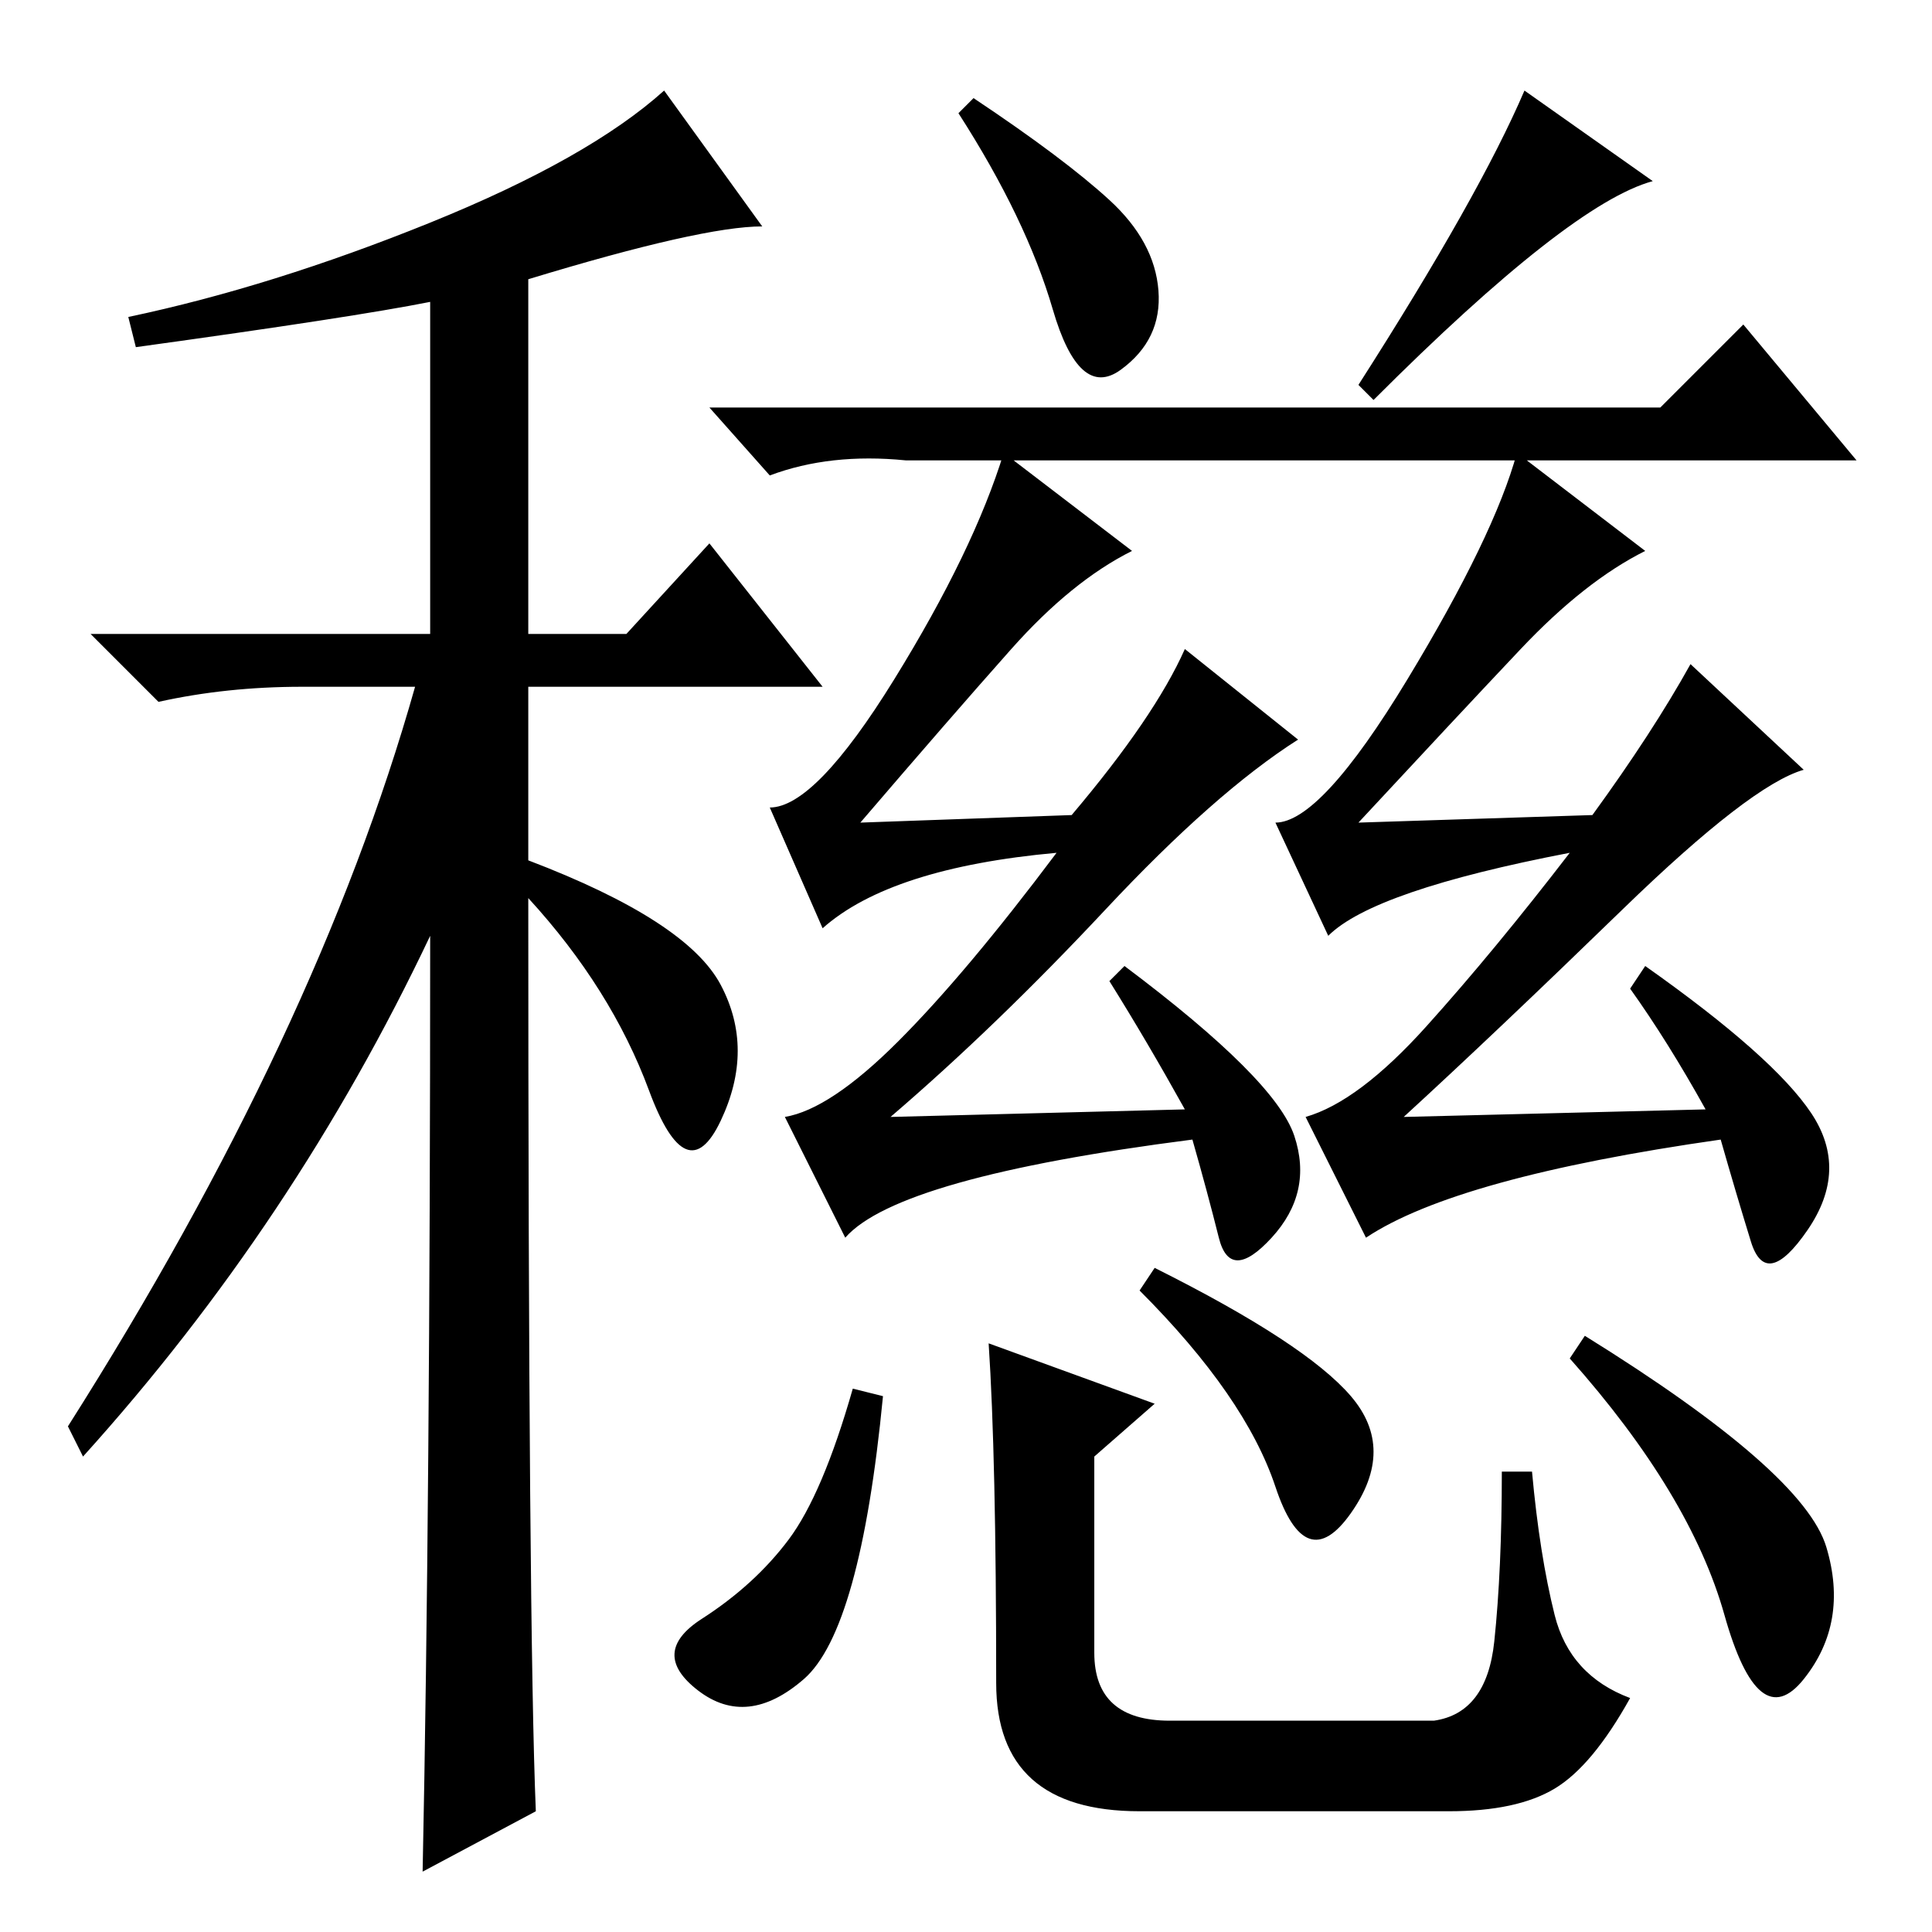 <?xml version="1.0" standalone="no"?>
<!DOCTYPE svg PUBLIC "-//W3C//DTD SVG 1.1//EN" "http://www.w3.org/Graphics/SVG/1.1/DTD/svg11.dtd" >
<svg xmlns="http://www.w3.org/2000/svg" xmlns:xlink="http://www.w3.org/1999/xlink" version="1.1" viewBox="0 -36 256 256">
  <g transform="matrix(1 0 0 -1 0 220)">
   <path fill="currentColor"
d="M18 210l-1 4q19 4 40 12.5t31 17.5l13 -18q-8 0 -31 -7v-47h13l11 12l15 -19h-39v-23q21 -8 25.5 -16.5t0 -18t-9.5 4t-16 25.5q0 -97 1 -121l-15 -8q1 49 1 124q-18 -38 -46 -69l-2 4q33 52 46 98h-15q-10 0 -19 -2l-9 9h45v44q-10 -2 -39 -6zM157 170l15 -12
q-11 -7 -25.5 -22.5t-28.5 -27.5l39 1q-5 9 -10 17l2 2q20 -15 22.5 -22.5t-3 -13.5t-7 0t-3.5 13q-39 -5 -46 -13l-8 16q6 1 15 10t21 25q-22 -2 -31 -10l-7 16q6 0 16.5 17t14.5 30l17 -13q-8 -4 -16 -13t-20 -23l28 1q11 13 15 22zM182 203l-2 2q16 25 22 39l17 -12
q-11 -3 -37 -29zM129 243q12 -8 18 -13.5t6.5 -12t-5 -10.5t-9 8t-12.5 26zM120 195q-10 1 -18 -2l-8 9h126l11 11l15 -18h-126zM224 168l15 -14q-7 -2 -24 -18.5t-29 -27.5l40 1q-5 9 -10 16l2 3q17 -12 22 -19.5t-0.5 -15.5t-7.5 -1.5t-4 13.5q-35 -5 -47 -13l-8 16
q7 2 16 12t19 23q-26 -5 -32 -11l-7 15q6 0 17.5 19t14.5 30l17 -13q-8 -4 -16.5 -13t-21.5 -23l31 1q8 11 13 20zM106.5 33.5q-7.5 -6.5 -14 -1.5t0.5 9.5t11.5 10.5t8.5 20l4 -1q-3 -31 -10.5 -37.5zM153 70l-8 -7v-26q0 -9 10 -9h35q7 1 8 10.5t1 22.5h4q1 -11 3 -19
t10 -11q-5 -9 -10 -12t-14 -3h-41q-19 0 -19 17q0 30 -1 45zM179 71q6 -7 0 -15.5t-10 3.5t-18 26l2 3q20 -10 26 -17zM242 51q3 -10 -3 -17.5t-10.5 8.5t-20.5 34l2 3q29 -18 32 -28z" />
  </g>

</svg>
